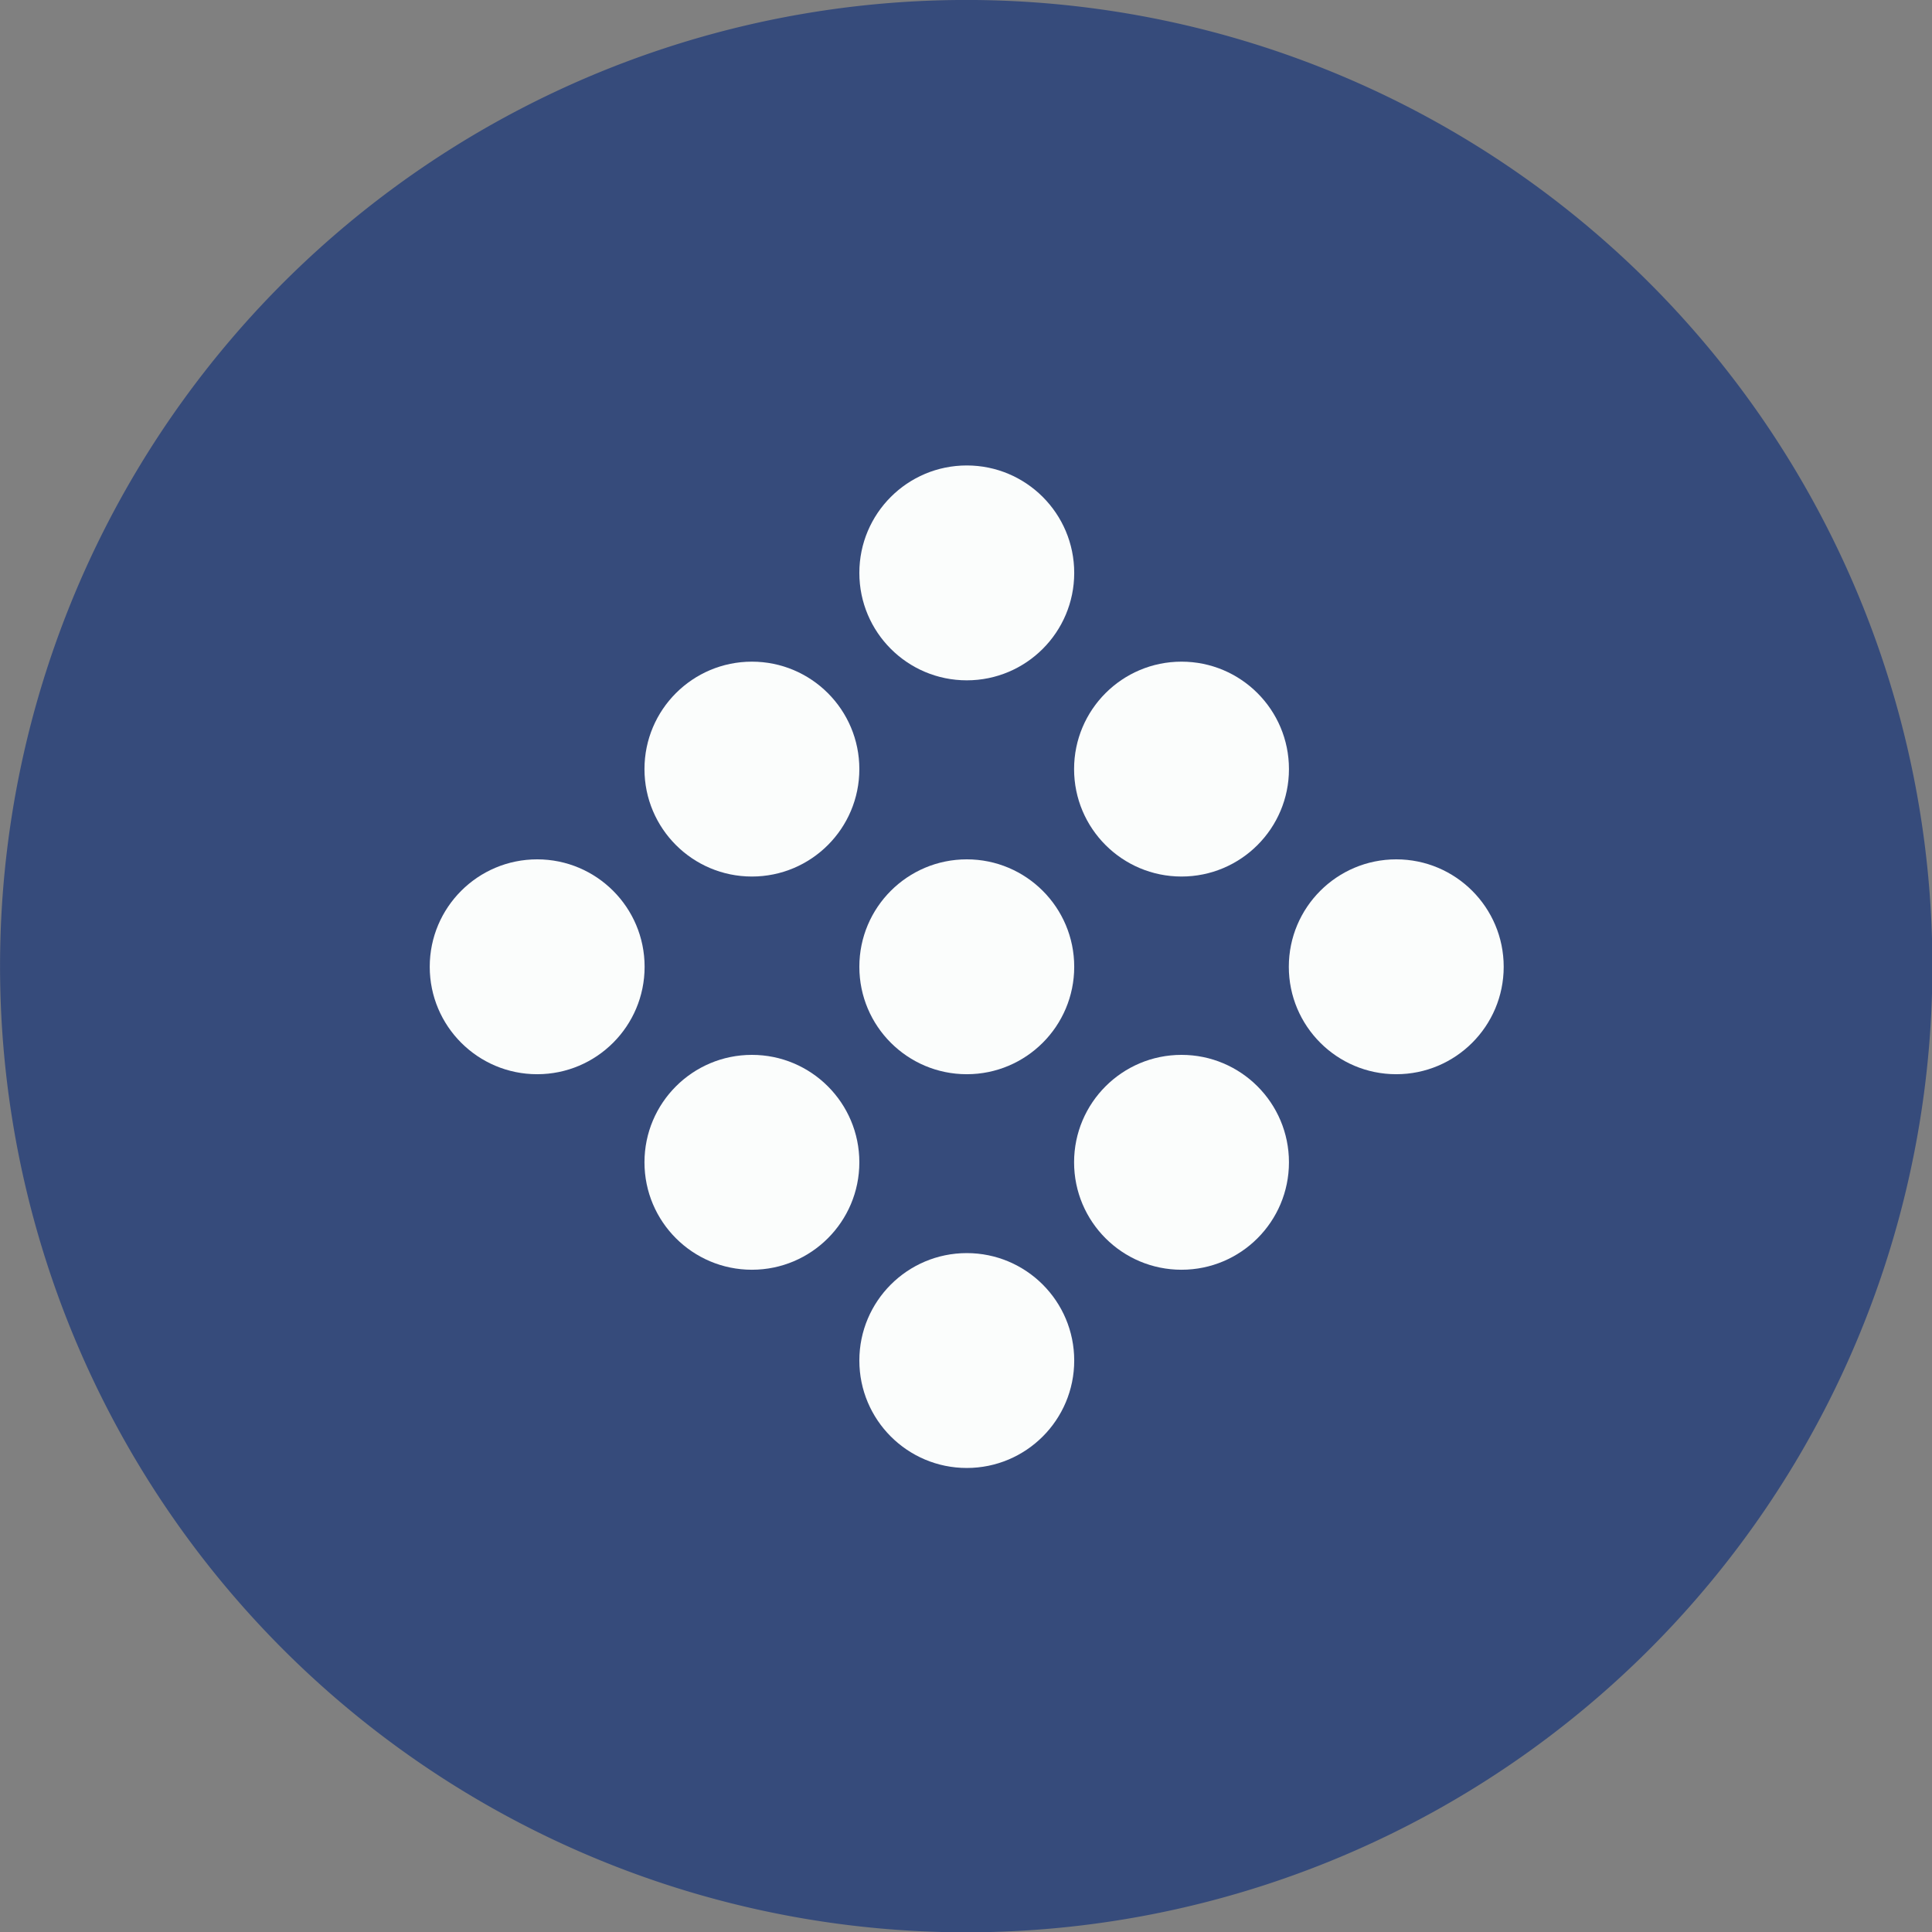 <?xml version="1.0" encoding="UTF-8" standalone="no"?>
<svg
   xmlns:dc="http://purl.org/dc/elements/1.1/"
   xmlns:cc="http://creativecommons.org/ns#"
   xmlns:rdf="http://www.w3.org/1999/02/22-rdf-syntax-ns#"
   xmlns:svg="http://www.w3.org/2000/svg"
   xmlns="http://www.w3.org/2000/svg"
   xmlns:sodipodi="http://sodipodi.sourceforge.net/DTD/sodipodi-0.dtd"
   xmlns:inkscape="http://www.inkscape.org/namespaces/inkscape"
   width="32"
   height="32"
   version="1.1"
   viewBox="0 0 8.467 8.467"
   id="svg371"
   sodipodi:docname="siduction.svg"
   inkscape:version="1.0.2 (e86c870879, 2021-01-15)">
  <rect x="0" y="0" width="8.467" height="8.467" fill="#808080" stroke="none"/>
  <sodipodi:namedview
     inkscape:snap-bbox-edge-midpoints="true"
     inkscape:bbox-nodes="true"
     inkscape:snap-bbox="true"
     pagecolor="#ffffff"
     bordercolor="#666666"
     borderopacity="1"
     objecttolerance="10"
     gridtolerance="10"
     guidetolerance="10"
     inkscape:pageopacity="0"
     inkscape:pageshadow="2"
     inkscape:window-width="1920"
     inkscape:window-height="1016"
     id="namedview373"
     showgrid="false"
     inkscape:zoom="11.313708"
     inkscape:cx="7.5654611"
     inkscape:cy="19.774866"
     inkscape:window-x="1920"
     inkscape:window-y="27"
     inkscape:window-maximized="1"
     inkscape:current-layer="svg371"
     inkscape:document-rotation="0">
    <inkscape:grid
       id="grid1162"
       type="xygrid" />
  </sodipodi:namedview>
  <defs
     id="defs37">
    <style
       id="current-color-scheme"
       type="text/css">.ColorScheme-Text { color:#565656; } .ColorScheme-Highlight { color:#5294e2; }</style>
    <style
       type="text/css"
       id="style13">.ColorScheme-Text { color:#565656; } .ColorScheme-Highlight { color:#5294e2; }</style>
    <style
       type="text/css"
       id="style15">.ColorScheme-Text { color:#565656; } .ColorScheme-Highlight { color:#5294e2; }</style>
    <style
       type="text/css"
       id="style17">.ColorScheme-Text { color:#565656; } .ColorScheme-Highlight { color:#5294e2; }</style>
    <style
       type="text/css"
       id="style19">.ColorScheme-Text { color:#565656; } .ColorScheme-Highlight { color:#5294e2; }</style>
    <style
       type="text/css"
       id="style21">.ColorScheme-Text { color:#565656; } .ColorScheme-Highlight { color:#5294e2; }</style>
    <style
       type="text/css"
       id="style23">.ColorScheme-Text { color:#565656; } .ColorScheme-Highlight { color:#5294e2; }</style>
    <style
       type="text/css"
       id="style25">.ColorScheme-Text { color:#565656; } .ColorScheme-Highlight { color:#5294e2; }</style>
    <style
       type="text/css"
       id="style27">.ColorScheme-Text { color:#565656; } .ColorScheme-Highlight { color:#5294e2; }</style>
    <style
       type="text/css"
       id="style29" />
    <style
       type="text/css"
       id="style31" />
    <style
       type="text/css"
       id="style33">.ColorScheme-Text { color:#565656; } .ColorScheme-Highlight { color:#5294e2; }</style>
    <style
       type="text/css"
       id="style35">.ColorScheme-Text { color:#565656; } .ColorScheme-Highlight { color:#5294e2; }</style>
  </defs>
  <g
     id="siduction"
     transform="matrix(0.593,0,0,0.593,-0.784,-0.784)">
    <g
       transform="matrix(1.038,0,0,1.038,-0.412,-0.326)"
       id="g176"
       style="stroke-width:1.565">
      <path
         d="m 8.467,1.588 a 6.879,6.879 0 1 1 0,13.757 6.879,6.879 0 0 1 0,-13.757 z"
         id="path174"
         inkscape:connector-curvature="0"
         style="fill:#364b7b;stroke-width:1.565" />
    </g>
    <g
       id="g196"
       style="fill:#fbfdfc;fill-rule:evenodd;stroke-width:1.688">
      <circle
         cx="8.467"
         cy="5.556"
         r="0.794"
         style="paint-order:fill markers stroke"
         id="circle178" />
      <circle
         cx="8.467"
         cy="8.467"
         r="0.794"
         style="paint-order:fill markers stroke"
         id="circle180" />
      <circle
         cx="8.467"
         cy="11.377"
         r="0.794"
         style="paint-order:fill markers stroke"
         id="circle182" />
      <circle
         cx="5.292"
         cy="8.467"
         r="0.794"
         style="paint-order:fill markers stroke"
         id="circle184" />
      <circle
         cx="11.641"
         cy="8.467"
         r="0.794"
         style="paint-order:fill markers stroke"
         id="circle186" />
      <circle
         cx="6.879"
         cy="7.006"
         r="0.794"
         style="paint-order:fill markers stroke"
         id="circle188" />
      <circle
         cx="6.879"
         cy="9.912"
         r="0.794"
         style="paint-order:fill markers stroke"
         id="circle190" />
      <circle
         cx="10.054"
         cy="7.006"
         r="0.794"
         style="paint-order:fill markers stroke"
         id="circle192" />
      <circle
         cx="10.054"
         cy="9.912"
         r="0.794"
         style="paint-order:fill markers stroke"
         id="circle194" />
    </g>
  </g>
</svg>

